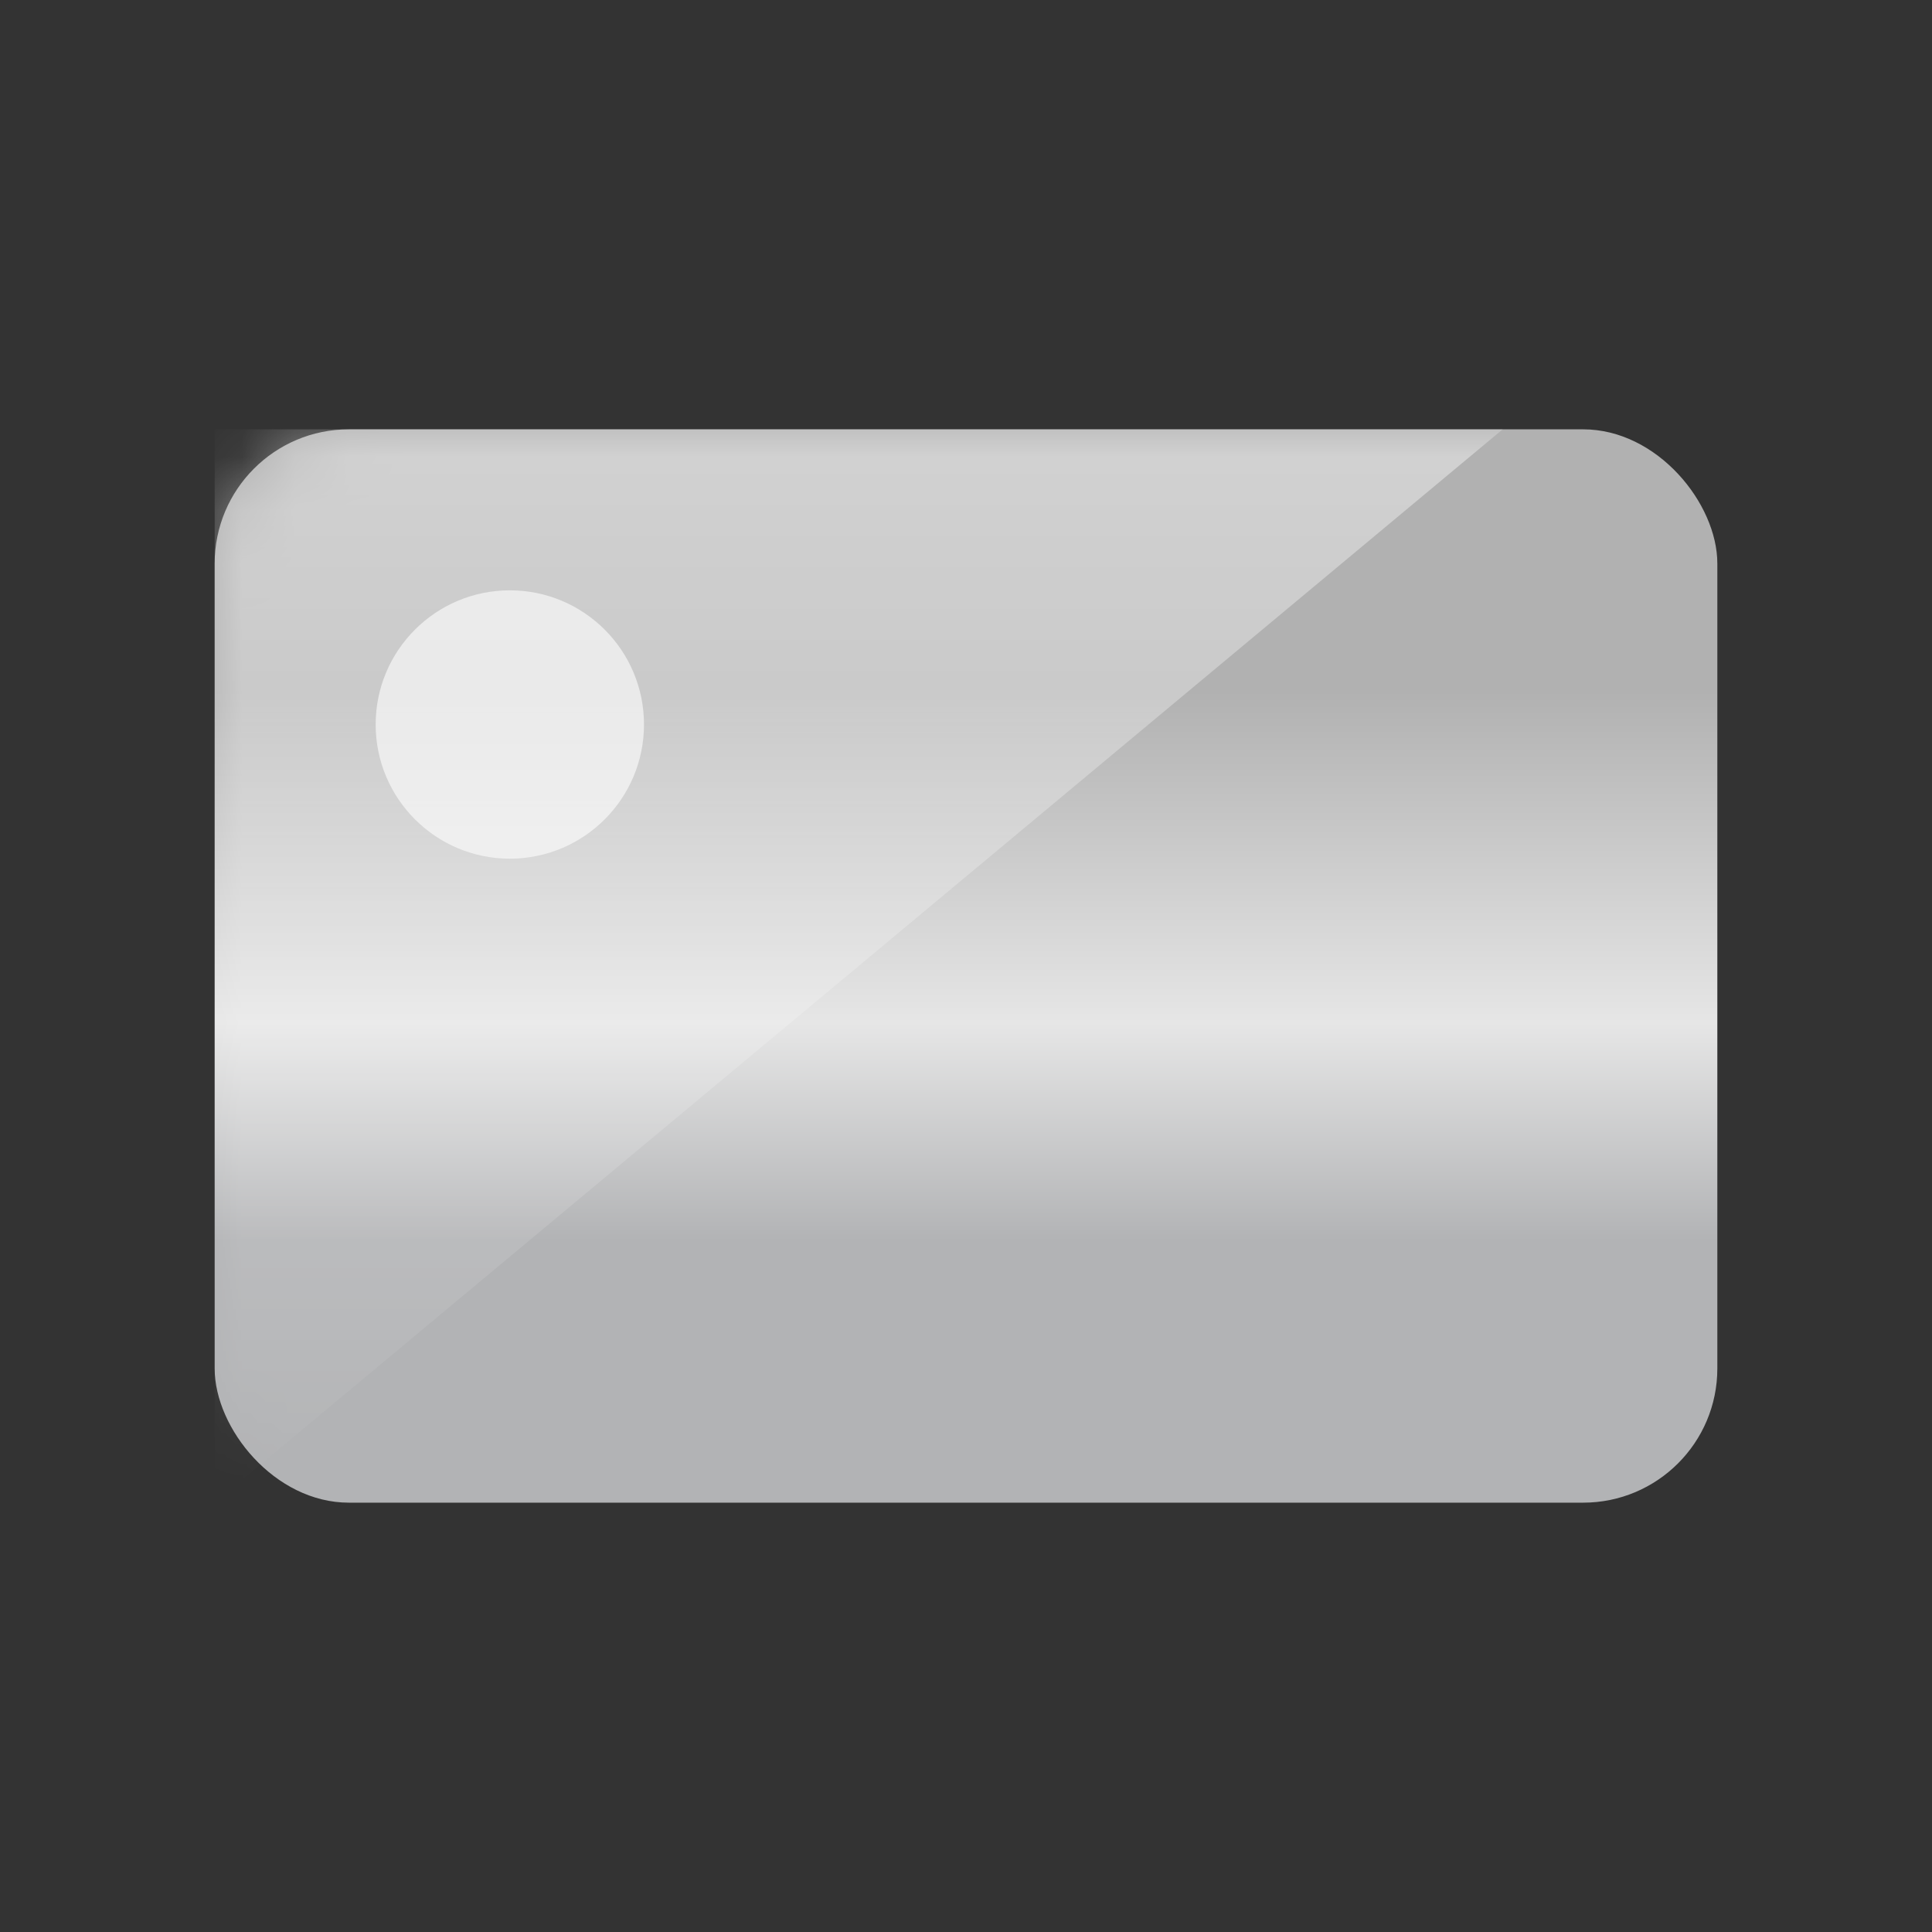 <svg xmlns="http://www.w3.org/2000/svg" xmlns:xlink="http://www.w3.org/1999/xlink" width="36" height="36" viewBox="0 0 36 36">
    <rect x="0" y="0" width="36" height="36" fill="#333333" stroke="none"/>
    <defs>
        <linearGradient id="fp788kmt4b" x1="100%" x2="100%" y1="24.49%" y2="75.51%">
            <stop offset="0%" stop-color="#B1B1B1"/>
            <stop offset="60.424%" stop-color="#E6E6E6"/>
            <stop offset="100%" stop-color="#B2B3B5"/>
        </linearGradient>
        <linearGradient id="293q2xmqoc" x1="50%" x2="50%" y1="0%" y2="100%">
            <stop offset="0%" stop-color="#FFF" stop-opacity=".42"/>
            <stop offset="100%" stop-color="#FFF" stop-opacity=".01"/>
        </linearGradient>
        <rect id="ukhvjy0zma" width="28" height="20" x="4" y="8" rx="2.5"/>
    </defs>
    <g fill="none" fill-rule="evenodd">
        <mask id="9uvvlabb6d" fill="#fff">
            <use xlink:href="#ukhvjy0zma"/>
        </mask>
        <use fill="url(#fp788kmt4b)" xlink:href="#ukhvjy0zma"/>
        <path fill="url(#293q2xmqoc)" d="M4 8L28 8 4 28z" mask="url(#9uvvlabb6d)"/>
        <circle cx="9.5" cy="13.5" r="2.5" fill="#FFF" fill-opacity=".6" fill-rule="nonzero" mask="url(#9uvvlabb6d)"/>
        <rect width="10" height="5" x="19" y="20" fill="#3A63C6" fill-rule="nonzero" mask="url(#9uvvlabb6d)" rx="2.5"/>
    </g>
</svg>

